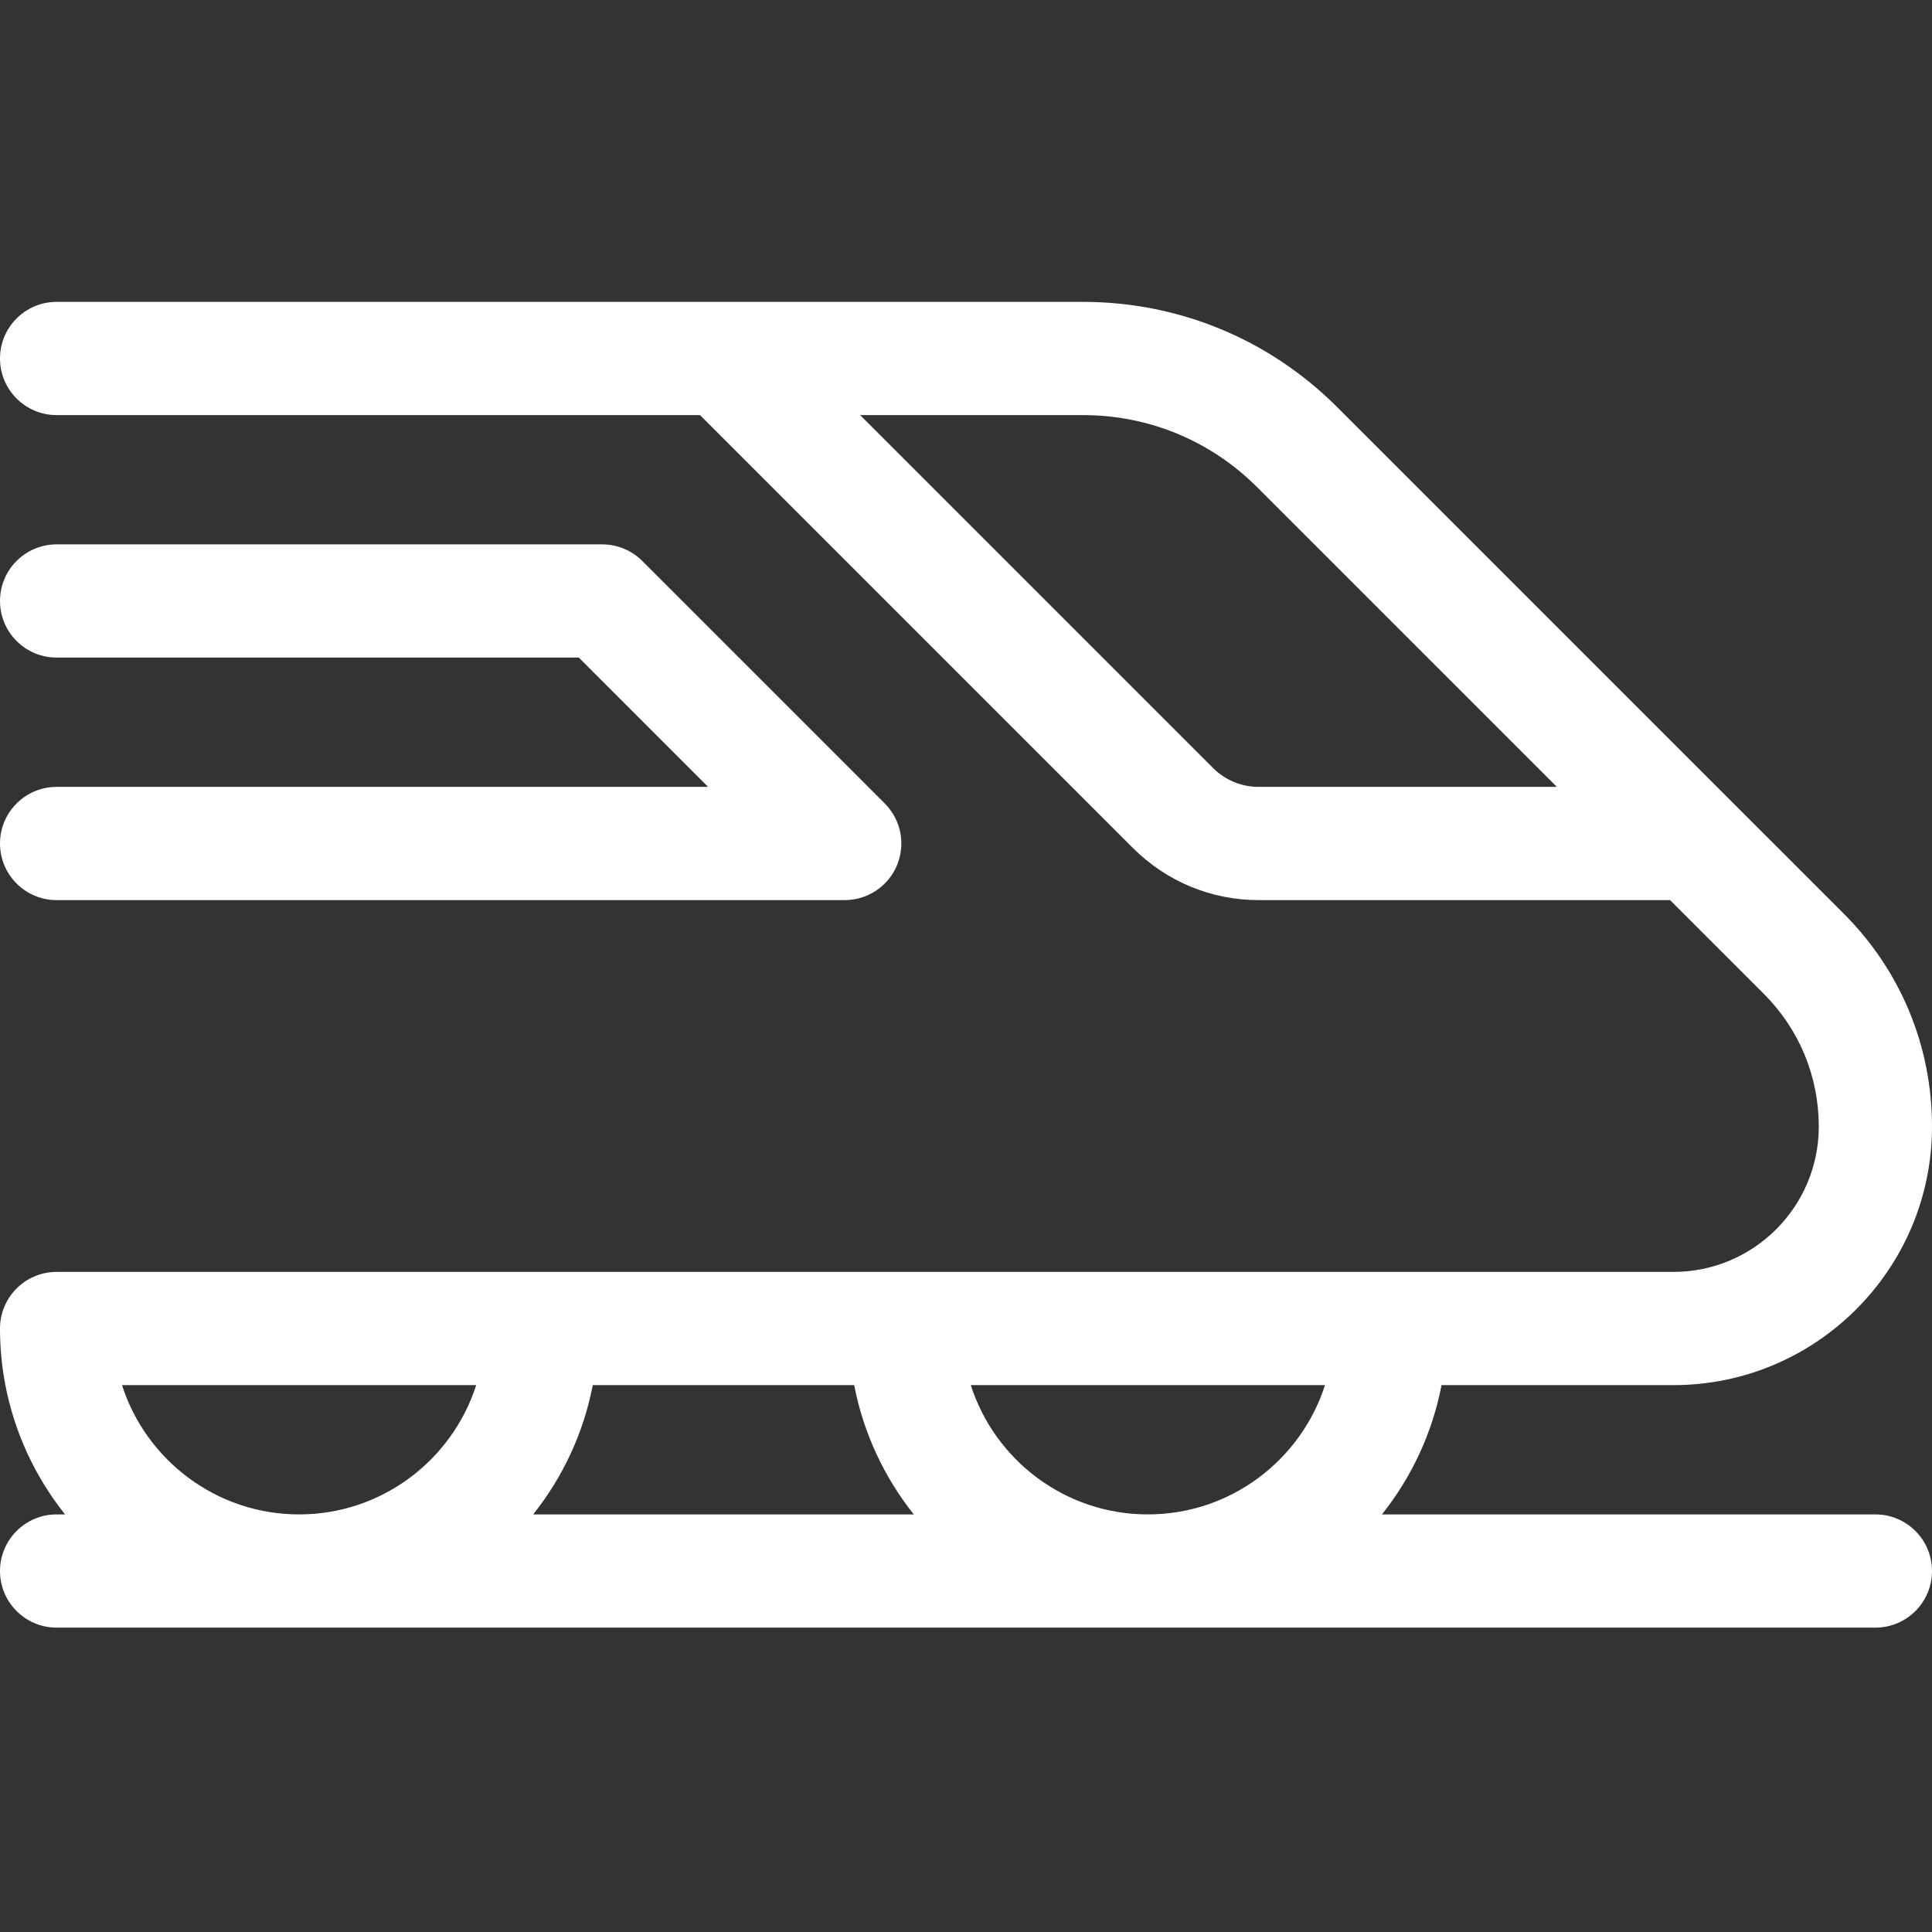 <svg width="48" height="48" viewBox="0 0 48 48" fill="none" xmlns="http://www.w3.org/2000/svg">
<rect x="0" y="0" width="48" height="48" fill="#333333" stroke="none"/>
<path d="M0 20.956C0 21.733 0.63 22.363 1.406 22.363H20.988C21.556 22.363 22.069 22.02 22.287 21.494C22.504 20.969 22.384 20.364 21.982 19.962L15.957 13.937C15.693 13.673 15.335 13.525 14.962 13.525H1.406C0.63 13.525 0 14.154 0 14.931C0 15.708 0.63 16.337 1.406 16.337H14.38L17.592 19.55H1.406C0.63 19.55 0 20.18 0 20.956Z" fill="white"/>
<path d="M46.594 37.625H34.334C35.066 36.706 35.584 35.61 35.815 34.413H41.578C45.119 34.413 48 31.532 48 27.989C48 25.992 47.222 24.115 45.811 22.703L33.225 10.118C31.537 8.43 29.293 7.5 26.905 7.5H1.406C0.63 7.5 0 8.13 0 8.906C0 9.683 0.63 10.313 1.406 10.313H17.392L28.148 21.069C28.984 21.903 30.093 22.363 31.273 22.363H41.492L43.822 24.692C44.703 25.573 45.187 26.743 45.187 27.991C45.187 29.981 43.568 31.6 41.578 31.6H1.406C0.63 31.6 0 32.23 0 33.007C0 34.751 0.606 36.356 1.616 37.625H1.406C0.63 37.625 0 38.255 0 39.032C0 39.808 0.63 40.438 1.406 40.438H46.594C47.37 40.438 48 39.808 48 39.032C48 38.255 47.37 37.625 46.594 37.625ZM31.273 19.55C30.844 19.55 30.44 19.383 30.137 19.08L21.37 10.313H26.905C28.542 10.313 30.08 10.95 31.236 12.107L38.68 19.55H31.273V19.55ZM32.919 34.413C32.322 36.274 30.575 37.625 28.517 37.625C26.461 37.625 24.715 36.274 24.119 34.413H32.919ZM22.703 37.625H13.247C13.978 36.706 14.497 35.61 14.727 34.413H21.222C21.453 35.61 21.971 36.706 22.703 37.625ZM3.031 34.413H11.831C11.235 36.274 9.488 37.625 7.431 37.625C5.375 37.625 3.628 36.274 3.031 34.413Z" fill="white"/>
</svg>
